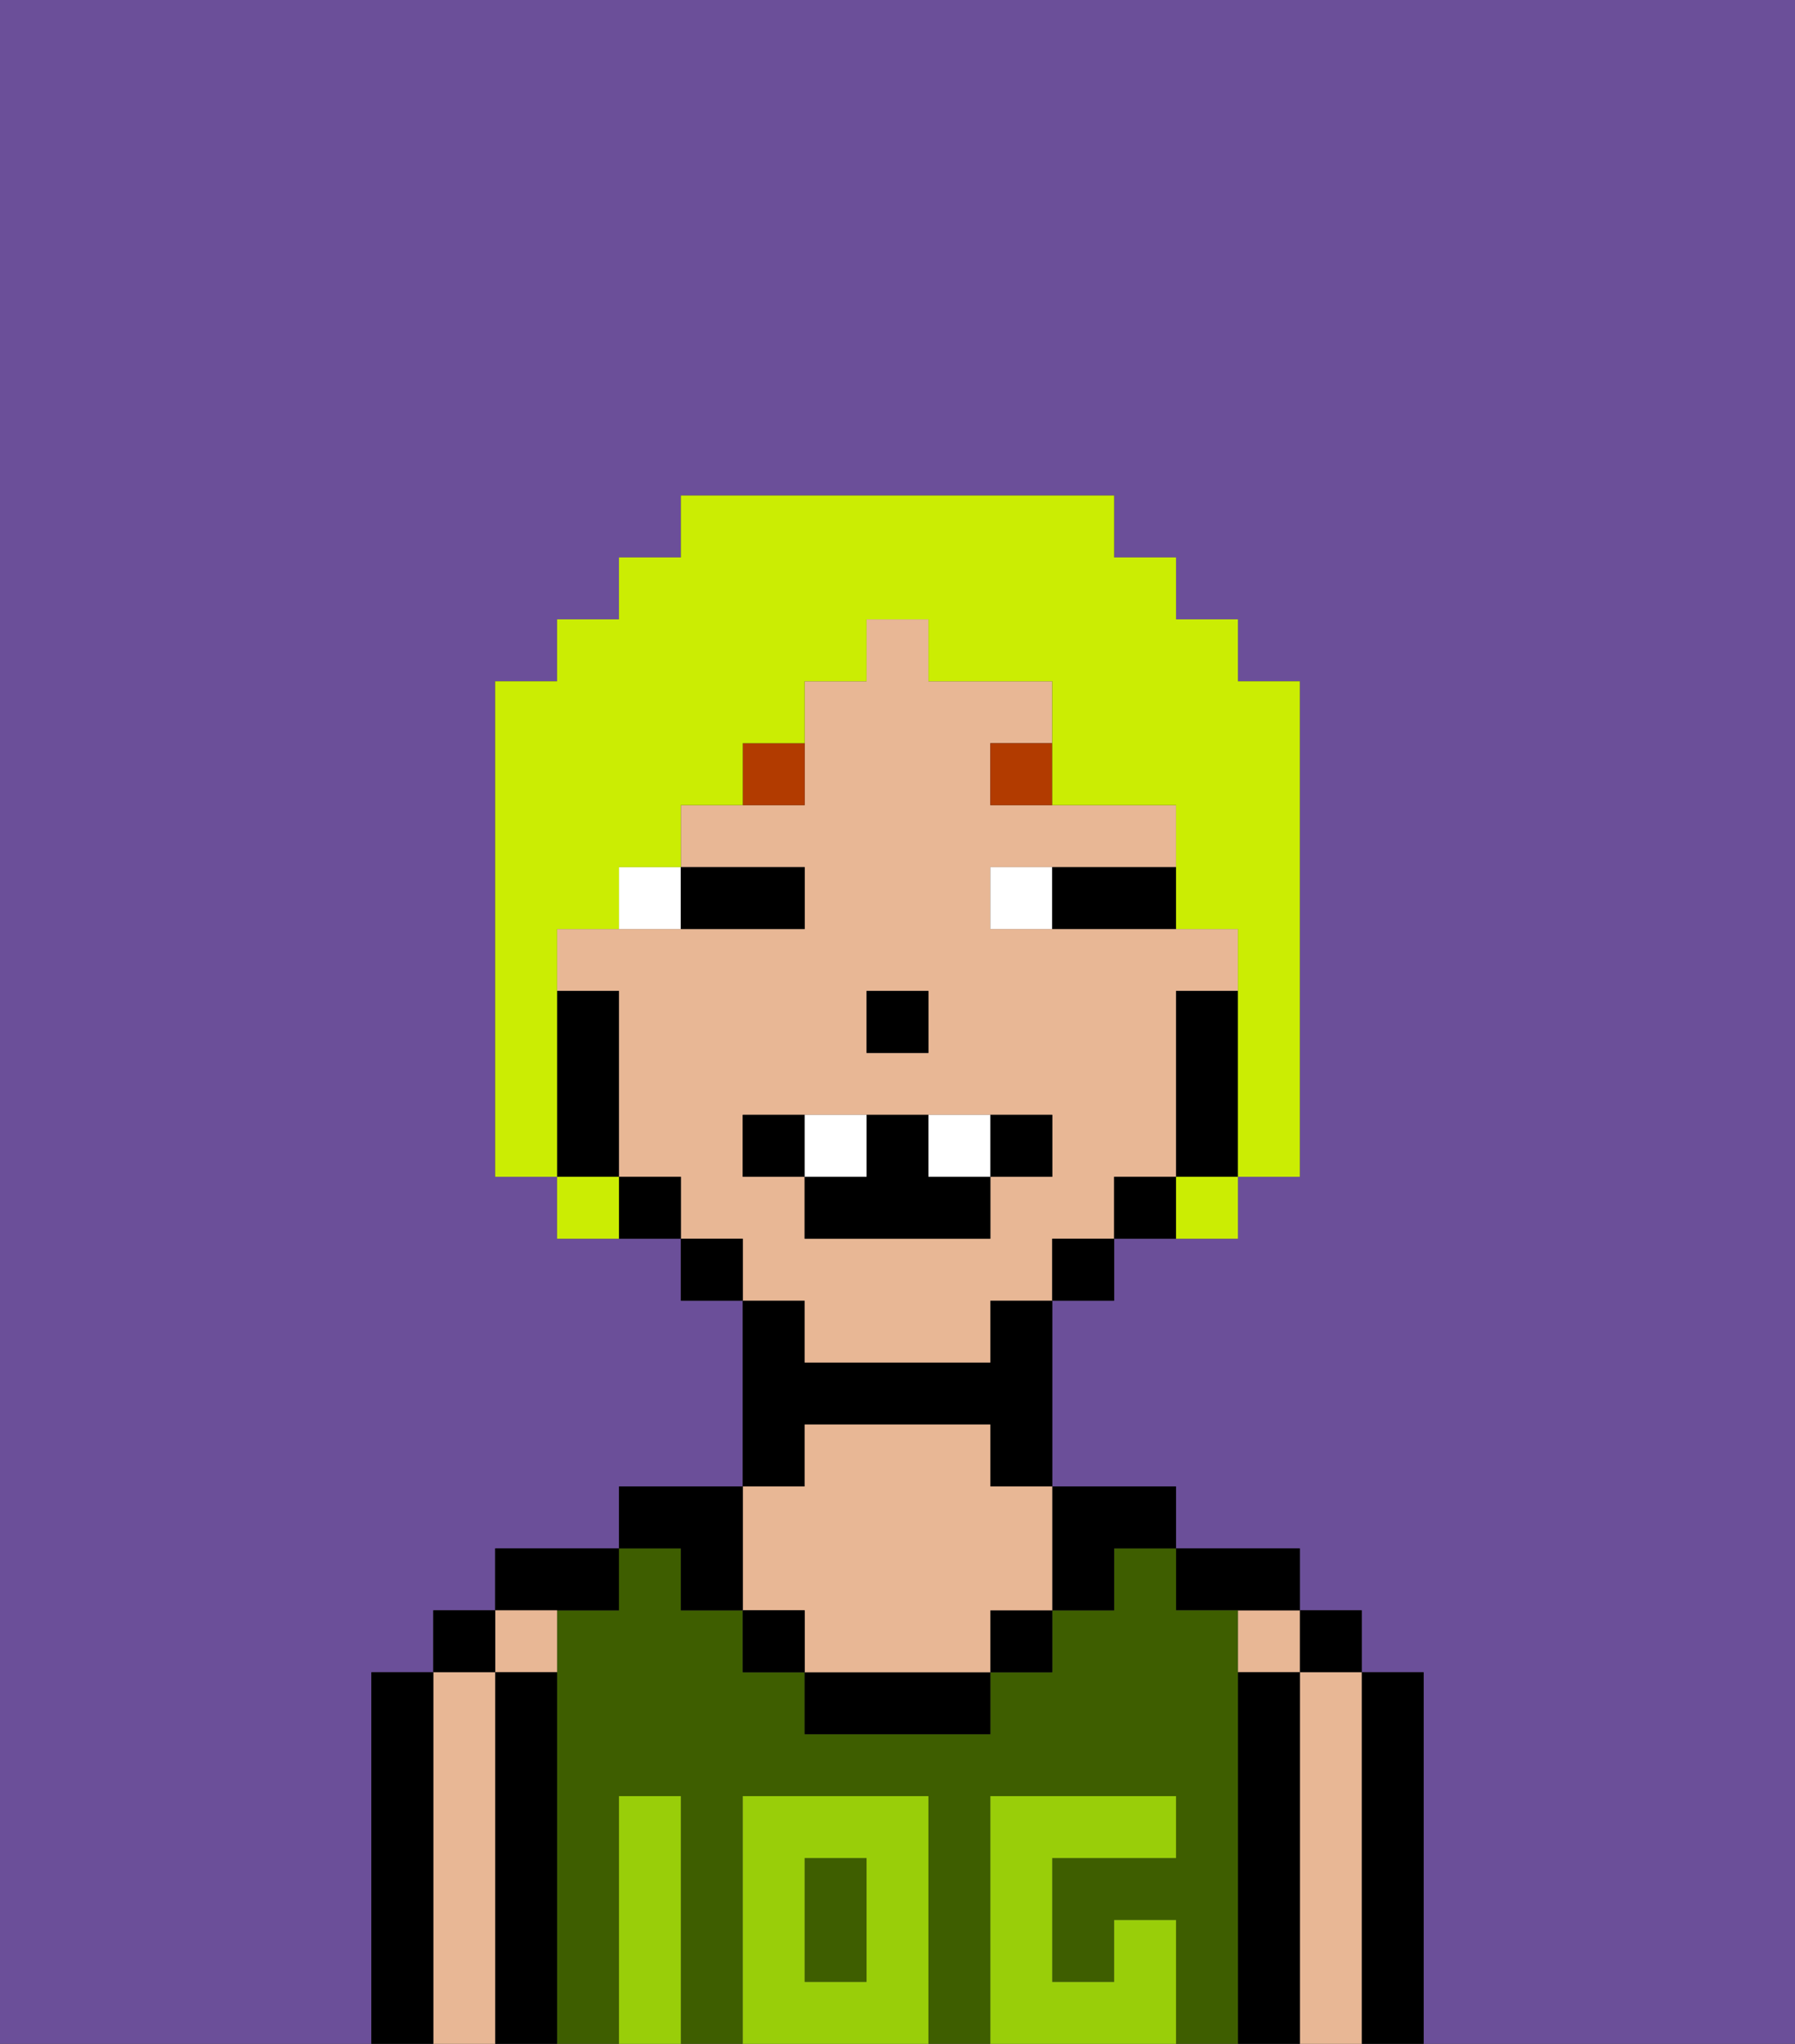 <svg xmlns="http://www.w3.org/2000/svg" viewBox="0 0 29 33"><rect x="0" y="0" width="29" height="33" fill="#333333" stroke="none"/><defs><style>polygon,rect,path{shape-rendering:crispedges;}.ca45-1{fill:#6b4f99;}.ca45-2{fill:#000000;}.ca45-3{fill:#e8b795;}.ca45-4{fill:#3e5e00;}.ca45-5{fill:#99ce09;}.ca45-6{fill:#ffffff;}.ca45-7{fill:#b23b00;}.ca45-8{fill:#cbed03;}</style></defs><path class="ca45-1" d="M0,33H6V27H7V26H8V25h2V24h2V21H11V20H9V19H8V11H9V10h1V9h1V8h7V9h1v1h1v1h1v8H20v1H18v1H17v3h2v1h2v1h1v1h1v6h6V0H0Z"/><path class="ca45-2" d="M23,27H22v6h1V27Z"/><rect class="ca45-2" x="21" y="26" width="1" height="1"/><path class="ca45-3" d="M22,27H21v6h1V27Z"/><rect class="ca45-3" x="20" y="26" width="1" height="1"/><path class="ca45-2" d="M21,27H20v6h1V27Z"/><path class="ca45-2" d="M20,26h1V25H19v1Z"/><rect class="ca45-4" x="13" y="30" width="1" height="2"/><path class="ca45-4" d="M20,27V26H19V25H18v1H17v1H16v1H13V27H12V26H11V25H10v1H9v7h1V29h1v4h1V29h3v4h1V29h3v1H17v2h1V31h1v2h1V27Z"/><path class="ca45-2" d="M18,26V25h1V24H17v2Z"/><rect class="ca45-2" x="16" y="26" width="1" height="1"/><path class="ca45-2" d="M13,27v1h3V27H13Z"/><path class="ca45-2" d="M13,23h3v1h1V21H16v1H13V21H12v3h1Z"/><path class="ca45-3" d="M13,26v1h3V26h1V24H16V23H13v1H12v2Z"/><rect class="ca45-2" x="12" y="26" width="1" height="1"/><path class="ca45-2" d="M11,26h1V24H10v1h1Z"/><path class="ca45-2" d="M10,26V25H8v1h2Z"/><path class="ca45-3" d="M9,27V26H8v1Z"/><path class="ca45-2" d="M9,27H8v6H9V27Z"/><rect class="ca45-2" x="7" y="26" width="1" height="1"/><path class="ca45-3" d="M8,27H7v6H8V27Z"/><path class="ca45-2" d="M7,27H6v6H7V27Z"/><path class="ca45-5" d="M12,29v4h3V29Zm2,3H13V30h1Z"/><path class="ca45-5" d="M11,29H10v4h1V29Z"/><path class="ca45-5" d="M18,31v1H17V30h2V29H16v4h3V31Z"/><path class="ca45-3" d="M13,22h3V21h1V20h1V19h1V16h1V15H16V14h3V13H16V12h1V11H15V10H14v1H13v2H11v1h2v1H9v1h1v3h1v1h1v1h1Zm1-6h1v1H14Zm-2,3V18h5v1H16v1H13V19Z"/><path class="ca45-2" d="M20,16H19v3h1V16Z"/><path class="ca45-2" d="M18,19v1h1V19Z"/><rect class="ca45-2" x="17" y="20" width="1" height="1"/><rect class="ca45-2" x="11" y="20" width="1" height="1"/><path class="ca45-2" d="M10,19v1h1V19Z"/><path class="ca45-2" d="M10,18V16H9v3h1Z"/><rect class="ca45-2" x="14" y="16" width="1" height="1"/><path class="ca45-6" d="M10,15h1V14H10Z"/><path class="ca45-6" d="M16,14v1h1V14Z"/><path class="ca45-2" d="M12,15h1V14H11v1Z"/><path class="ca45-2" d="M18,14H17v1h2V14Z"/><path class="ca45-7" d="M12,13h1V12H12Z"/><path class="ca45-7" d="M16,12v1h1V12Z"/><path class="ca45-2" d="M13,18H12v1h1Z"/><path class="ca45-2" d="M17,19V18H16v1Z"/><path class="ca45-2" d="M13,19v1h3V19H15V18H14v1Z"/><path class="ca45-6" d="M14,19V18H13v1Z"/><path class="ca45-6" d="M16,19V18H15v1Z"/><path class="ca45-8" d="M9,16V15h1V14h1V13h1V12h1V11h1V10h1v1h2v2h2v2h1v4h1V11H20V10H19V9H18V8H11V9H10v1H9v1H8v8H9V16Z"/><path class="ca45-8" d="M9,19v1h1V19Z"/><path class="ca45-8" d="M19,20h1V19H19Z"/></svg>